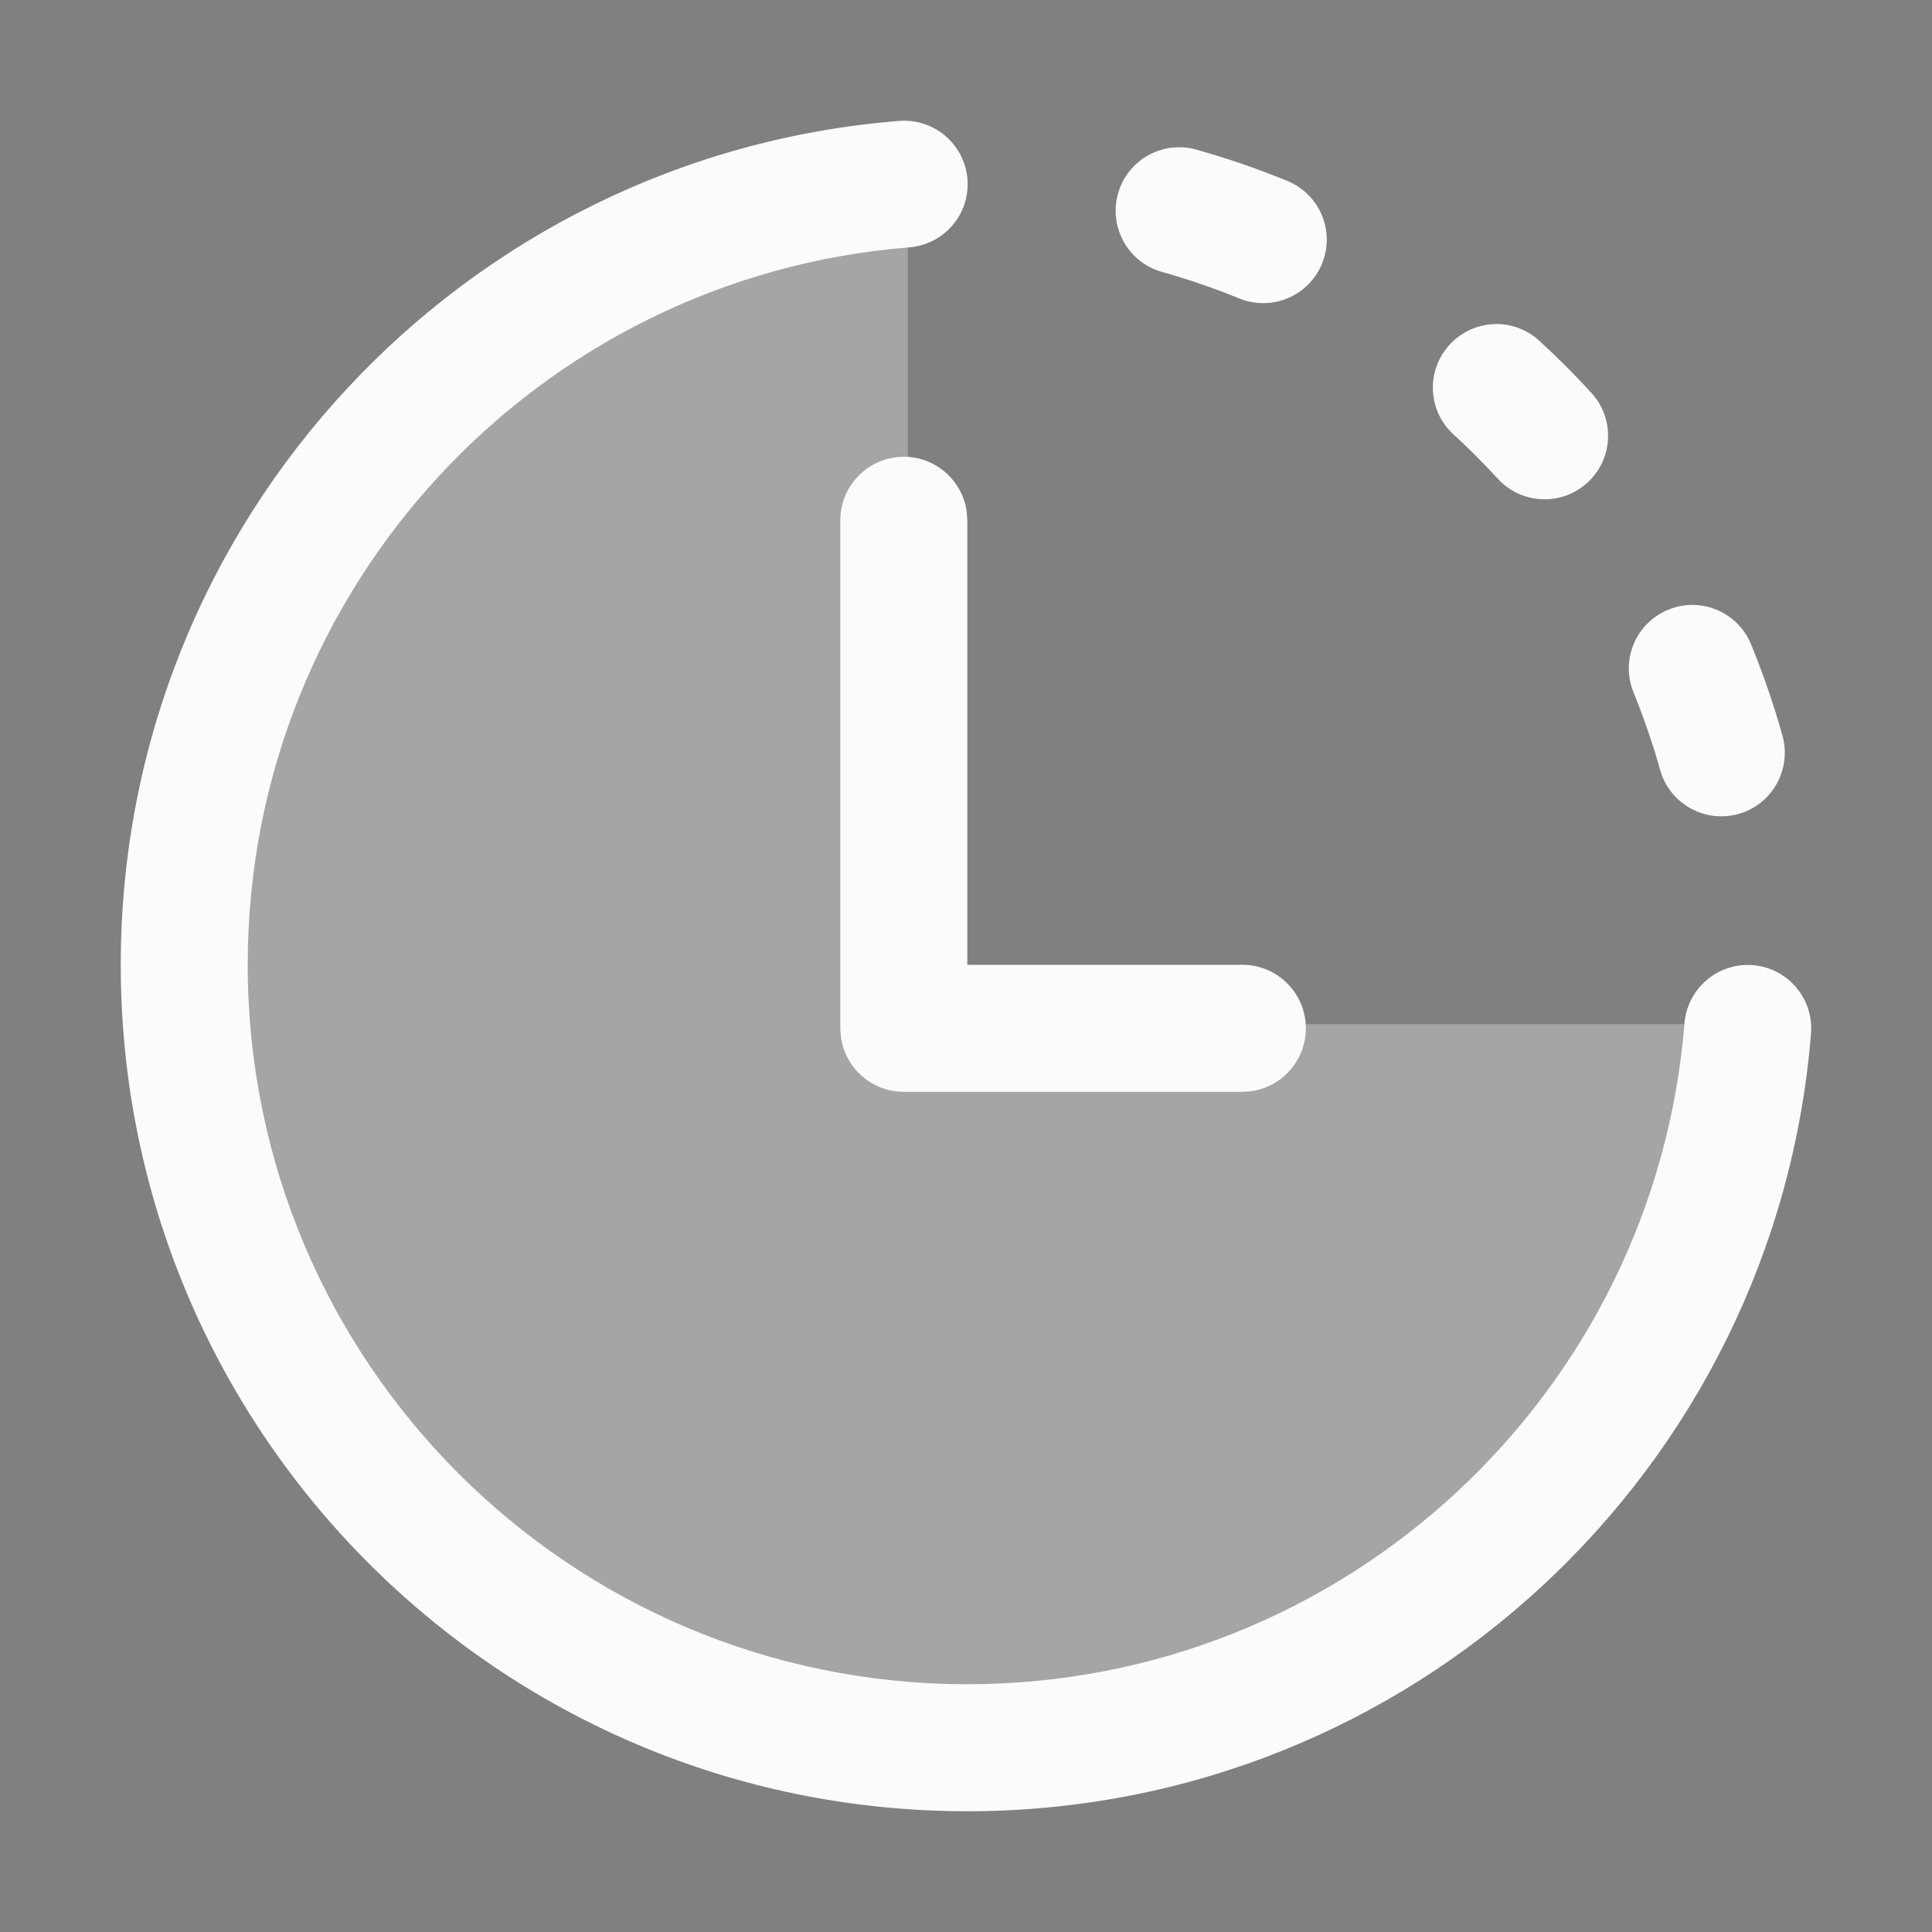 <?xml version="1.0" encoding="UTF-8" standalone="no"?>
<svg
   width="32"
   height="32"
   version="1.1"
   id="svg22"
   sodipodi:docname="view.svg"
   inkscape:version="1.1.1 (3bf5ae0d25, 2021-09-20, custom)"
   xmlns:inkscape="http://www.inkscape.org/namespaces/inkscape"
   xmlns:sodipodi="http://sodipodi.sourceforge.net/DTD/sodipodi-0.dtd"
   xmlns:xlink="http://www.w3.org/1999/xlink"
   xmlns="http://www.w3.org/2000/svg"
   xmlns:svg="http://www.w3.org/2000/svg"
   xmlns:rdf="http://www.w3.org/1999/02/22-rdf-syntax-ns#"
   xmlns:cc="http://creativecommons.org/ns#"
   xmlns:dc="http://purl.org/dc/elements/1.1/">
  <rect width="100%" height="100%" fill="#808080" stroke="none"/>
  <sodipodi:namedview
     pagecolor="#c8c8c8"
     bordercolor="#666666"
     borderopacity="1"
     objecttolerance="10"
     gridtolerance="10"
     guidetolerance="10"
     inkscape:pageopacity="0"
     inkscape:pageshadow="2"
     inkscape:window-width="1920"
     inkscape:window-height="1002"
     id="namedview24"
     showgrid="true"
     inkscape:zoom="7.9999995"
     inkscape:cx="5.6875004"
     inkscape:cy="3.5625002"
     inkscape:window-x="0"
     inkscape:window-y="0"
     inkscape:window-maximized="1"
     inkscape:current-layer="svg22"
     inkscape:snap-bbox="true"
     inkscape:bbox-paths="false"
     inkscape:bbox-nodes="true"
     inkscape:snap-bbox-edge-midpoints="false"
     inkscape:snap-global="true"
     inkscape:document-rotation="0"
     inkscape:pagecheckerboard="0"
     inkscape:snap-nodes="false">
    <inkscape:grid
       type="xygrid"
       id="grid851" />
  </sodipodi:namedview>
  <defs
     id="defs6">
    <style
       id="current-color-scheme"
       type="text/css">.ColorScheme-Text { color:#dedede; } .ColorScheme-Highlight { color:#5294e2; } .ColorScheme-ButtonBackground { color:#dedede; }</style>
    <filter
       id="a"
       x="-.036"
       y="-.036"
       width="1.072"
       height="1.072"
       color-interpolation-filters="sRGB">
      <feGaussianBlur
         stdDeviation="0.435"
         id="feGaussianBlur3" />
    </filter>
    <style
       id="style837"
       type="text/css" />
    <style
       type="text/css"
       id="current-color-scheme-5">.ColorScheme-Text { color:#dedede; } .ColorScheme-Highlight { color:#5294e2; } .ColorScheme-ButtonBackground { color:#dedede; }</style>
    <filter
       color-interpolation-filters="sRGB"
       height="1.072"
       width="1.072"
       y="-.036"
       x="-.036"
       id="a-6">
      <feGaussianBlur
         id="feGaussianBlur3-2"
         stdDeviation="0.435" />
    </filter>
    <style
       type="text/css"
       id="style837-9" />
    <linearGradient
       id="linearGradient1107">
      <stop
         stop-color="#505050"
         offset="0"
         id="stop833" />
      <stop
         stop-color="#0a0a0a"
         offset="1"
         id="stop835" />
    </linearGradient>
    <style
       type="text/css"
       id="style838" />
    <linearGradient
       id="linearGradient1034"
       x1="-71.993"
       x2="-73.616"
       y1="2.55"
       y2="13.762"
       gradientTransform="matrix(3.782,0,0,3.782,210.684,-23.662)"
       gradientUnits="userSpaceOnUse">
      <stop
         stop-color="#32d2ff"
         offset="0"
         id="stop840" />
      <stop
         stop-color="#32b4ff"
         offset="1"
         id="stop842" />
    </linearGradient>
    <linearGradient
       id="linearGradient1042"
       x1="-74.394"
       x2="-75.461"
       y1="-16.69"
       y2="-4.475"
       gradientTransform="matrix(2.268,0,0,2.047,143.187,36.821)"
       gradientUnits="userSpaceOnUse">
      <stop
         stop-color="#0073d2"
         offset="0"
         id="stop845" />
      <stop
         stop-color="#143c73"
         offset="1"
         id="stop847" />
    </linearGradient>
    <linearGradient
       id="linearGradient1050"
       x1="-66.237"
       x2="-59.585"
       y1="21.255"
       y2="31.868"
       gradientTransform="matrix(3.782,0,0,3.782,224.772,-93.088)"
       gradientUnits="userSpaceOnUse">
      <stop
         stop-color="#fff"
         offset="0"
         id="stop850" />
      <stop
         stop-color="#d2d2d2"
         offset="1"
         id="stop852" />
    </linearGradient>
    <filter
       id="filter1058"
       x="-.093"
       y="-.077"
       width="1.185"
       height="1.154"
       color-interpolation-filters="sRGB">
      <feGaussianBlur
         stdDeviation="0.462"
         id="feGaussianBlur855" />
    </filter>
    <filter
       id="filter1072"
       x="-.1"
       y="-.073"
       width="1.199"
       height="1.145"
       color-interpolation-filters="sRGB">
      <feGaussianBlur
         stdDeviation="0.384"
         id="feGaussianBlur858" />
    </filter>
    <style
       type="text/css"
       id="style861" />
    <linearGradient
       id="linearGradient1109"
       x1="720.94"
       x2="626.77"
       y1="456.88"
       y2="819.08"
       gradientUnits="userSpaceOnUse"
       xlink:href="#linearGradient1107" />
  </defs>
  <circle
     style="fill:#5e4aa6;stroke-width:1"
     id="circle868"
     r="0"
     cy="-1268.755"
     cx="-1463.114" />
  <circle
     style="fill:#5e4aa6;stroke-width:1"
     id="circle870"
     r="0"
     cy="-1260.704"
     cx="-1394.174" />
  <circle
     style="fill:#5e4aa6;stroke-width:1"
     id="circle872"
     r="0"
     cy="-1286.481"
     cx="-1371.156" />
  <circle
     style="fill:#5e4aa6;stroke-width:1"
     id="circle874"
     r="0"
     cy="-1259.797"
     cx="-1381.815" />
  <circle
     style="fill:#5e4aa6;stroke-width:1"
     id="circle878"
     r="0"
     cy="-1353.765"
     cx="-1269.515" />
  <circle
     id="circle880"
     r="0"
     cy="-88.275"
     cx="-170.014"
     style="fill:#5e4aa6;fill-rule:evenodd;stroke-width:1" />
  <circle
     style="fill:#5e4aa6;stroke-width:1"
     id="circle882"
     r="0"
     cy="-1289.701"
     cx="-1210.138" />
  <g
     id="view-history-1"
     transform="translate(0,-40.962)">
    <path
       id="rect902"
       style="fill:#fbfbfb;fill-rule:evenodd;stroke-width:0.1;stroke-linecap:round;stroke-linejoin:round;paint-order:stroke fill markers"
       d="m 14.764,2.005 c -0.093,-0.009 -0.189,-0.007 -0.285,0.004 -7.02,0.777 -12.479,6.726 -12.479,13.953 0,7.753 6.284,14.039 14.037,14.039 7.225,0 13.174,-5.457 13.953,-12.475 0.086,-0.771 -0.47,-1.465 -1.24,-1.551 -0.771,-0.086 -1.465,0.47 -1.551,1.24 -0.623,5.611 -5.384,9.977 -11.162,9.977 -6.203,0 -11.23,-5.028 -11.23,-11.23 0,-5.78 4.367,-10.541 9.98,-11.162 0.771,-0.085 1.325,-0.78 1.24,-1.551 -0.075,-0.674 -0.613,-1.184 -1.264,-1.244 z m 4.879,0.418 c -0.651,-0.047 -1.268,0.368 -1.451,1.021 -0.21,0.746 0.226,1.521 0.973,1.73 0.404,0.114 0.799,0.249 1.184,0.406 0.718,0.293 1.537,-0.052 1.83,-0.77 0.293,-0.718 -0.052,-1.537 -0.77,-1.83 -0.482,-0.197 -0.977,-0.367 -1.484,-0.51 -0.093,-0.026 -0.188,-0.042 -0.281,-0.049 z m 4.879,2.824 c -0.359,0.016 -0.711,0.169 -0.973,0.455 -0.524,0.571 -0.486,1.458 0.086,1.982 0.237,0.217 0.464,0.446 0.682,0.684 0.524,0.572 1.411,0.61 1.982,0.086 0.572,-0.524 0.612,-1.413 0.088,-1.984 -0.272,-0.297 -0.558,-0.581 -0.855,-0.854 -0.286,-0.262 -0.651,-0.385 -1.01,-0.369 z m -9.887,2.291 c -0.775,0 -1.404,0.629 -1.404,1.404 v 8.424 c 0,0.775 0.629,1.402 1.404,1.402 h 5.615 c 0.775,0 1.404,-0.627 1.404,-1.402 0,-0.775 -0.629,-1.404 -1.404,-1.404 H 16.038 V 8.942 c 0,-0.775 -0.627,-1.404 -1.402,-1.404 z m 13.098,2.174 c -0.182,-0.002 -0.369,0.032 -0.549,0.105 -0.718,0.294 -1.061,1.112 -0.768,1.83 0.12,0.294 0.229,0.593 0.324,0.898 0.03,0.096 0.057,0.194 0.084,0.291 0.21,0.746 0.986,1.18 1.732,0.971 0.746,-0.21 1.18,-0.984 0.971,-1.73 -0.034,-0.122 -0.07,-0.243 -0.107,-0.363 -0.119,-0.384 -0.254,-0.76 -0.404,-1.129 -0.22,-0.538 -0.736,-0.867 -1.283,-0.873 z" />
    <rect
       style="opacity:0;fill:#000000;fill-opacity:1;fill-rule:evenodd;stroke:none;stroke-width:2;stroke-linecap:round;stroke-linejoin:round;stroke-miterlimit:4;stroke-dasharray:none;stroke-opacity:1;paint-order:fill markers stroke"
       id="rect1129-7-0"
       width="32"
       height="32"
       x="0"
       y="1.1025606e-07"
       rx="0"
       ry="0" />
  </g>
  <g
     id="view-refresh">
    <rect
       transform="rotate(-90)"
       id="rect4235"
       width="22"
       height="22"
       x="-32"
       y="35"
       style="opacity:0.001;fill:currentColor;fill-opacity:1;stroke:none;stroke-width:2;stroke-linecap:round;stroke-linejoin:round;stroke-miterlimit:4;stroke-dasharray:none;stroke-opacity:1" />
    <path
       id="path4959"
       style="opacity:1;fill:#fbfbfb;fill-opacity:1;fill-rule:evenodd;stroke-width:0.369;stroke-linecap:round;stroke-linejoin:round;paint-order:stroke fill markers"
       d="m 46,13 a 8,8 0 0 0 -8,8 8,8 0 0 0 8,8 8,8 0 0 0 8,-8 8,8 0 0 0 -8,-8 z m -0.5,3 c 0.277,0 0.5,0.223 0.5,0.5 V 21 h 2.5 c 0.277,0 0.5,0.223 0.5,0.5 0,0.277 -0.223,0.5 -0.5,0.5 h -3 c -0.035,0 -0.069,-0.003 -0.102,-0.01 -0.033,-0.007 -0.064,-0.017 -0.094,-0.029 -0.03,-0.013 -0.057,-0.029 -0.084,-0.047 -0.027,-0.018 -0.052,-0.038 -0.074,-0.061 -0.023,-0.023 -0.043,-0.048 -0.061,-0.074 -0.018,-0.027 -0.034,-0.054 -0.047,-0.084 -0.013,-0.03 -0.023,-0.061 -0.029,-0.094 C 45.003,21.569 45,21.535 45,21.5 v -5 C 45,16.223 45.223,16 45.5,16 Z" />
  </g>
  <g
     id="view-history">
    <path
       id="path1087"
       style="opacity:0.3;fill:#fbfbfb;fill-rule:evenodd;stroke-width:0.1;stroke-linecap:round;stroke-linejoin:round;paint-order:stroke fill markers;fill-opacity:1"
       d="M 15.037,4.037 A 12,12 0 0 0 4.951,11.373 12,12 0 0 0 7.552,24.449 12,12 0 0 0 20.628,27.05 12,12 0 0 0 27.962,16.964 H 16.037 v 1 h -1 v -1 h -1 v -1 h 1 z" />
    <path
       id="path1041"
       style="fill:#fbfbfb;fill-opacity:1;fill-rule:evenodd;stroke-width:0.1;stroke-linecap:round;stroke-linejoin:round;paint-order:stroke fill markers"
       d="M 14.891,2.003 C 7.675,2.578 2,8.616 2,15.979 c 0,7.744 6.278,14.021 14.021,14.021 7.36,0 13.393,-5.67 13.975,-12.881 0.047,-0.579 -0.384,-1.086 -0.963,-1.133 -0.579,-0.047 -1.086,0.386 -1.133,0.965 -0.494,6.127 -5.624,10.945 -11.879,10.945 -6.582,0 -11.918,-5.336 -11.918,-11.918 0,-6.258 4.823,-11.392 10.955,-11.881 C 15.638,4.052 16.07,3.546 16.024,2.968 15.978,2.389 15.47,1.956 14.891,2.003 Z m 4.713,0.438 c -0.488,-0.035 -0.949,0.276 -1.086,0.766 -0.157,0.559 0.169,1.14 0.729,1.297 0.437,0.123 0.864,0.27 1.279,0.439 0.538,0.22 1.151,-0.039 1.371,-0.576 0.22,-0.538 -0.038,-1.151 -0.576,-1.371 -0.489,-0.2 -0.991,-0.373 -1.506,-0.518 -0.07,-0.02 -0.141,-0.032 -0.211,-0.037 z m 5.135,2.928 c -0.269,0.012 -0.532,0.126 -0.729,0.34 -0.392,0.428 -0.366,1.092 0.062,1.484 0.256,0.234 0.502,0.481 0.736,0.736 0.392,0.428 1.058,0.457 1.486,0.064 0.428,-0.392 0.457,-1.058 0.064,-1.486 C 26.084,6.206 25.795,5.919 25.494,5.643 25.28,5.447 25.007,5.356 24.738,5.368 Z m -9.77,2.197 c -0.58,0 -1.051,0.472 -1.051,1.053 v 8.412 l 0.01,0.143 c 0.07,0.513 0.509,0.91 1.041,0.91 h 5.609 l 0.143,-0.01 c 0.513,-0.07 0.908,-0.511 0.908,-1.043 0,-0.58 -0.47,-1.051 -1.051,-1.051 H 16.022 V 8.618 L 16.012,8.475 C 15.942,7.962 15.501,7.565 14.969,7.565 Z m 13.072,2.453 c -0.137,-0.002 -0.276,0.025 -0.41,0.08 -0.538,0.22 -0.794,0.834 -0.574,1.371 0.129,0.316 0.245,0.64 0.348,0.969 0.032,0.104 0.062,0.209 0.092,0.314 0.157,0.559 0.738,0.885 1.297,0.729 0.559,-0.157 0.885,-0.738 0.729,-1.297 -0.035,-0.124 -0.071,-0.248 -0.109,-0.371 -0.12,-0.388 -0.258,-0.768 -0.41,-1.141 -0.165,-0.403 -0.551,-0.649 -0.961,-0.654 z" />
    <rect
       style="opacity:0;fill:#000000;fill-opacity:1;fill-rule:evenodd;stroke:none;stroke-width:2;stroke-linecap:round;stroke-linejoin:round;stroke-miterlimit:4;stroke-dasharray:none;stroke-opacity:1;paint-order:fill markers stroke"
       id="rect1043"
       width="32"
       height="32"
       x="0"
       y="1.1025606e-07"
       rx="0"
       ry="0" />
  </g>
</svg>
